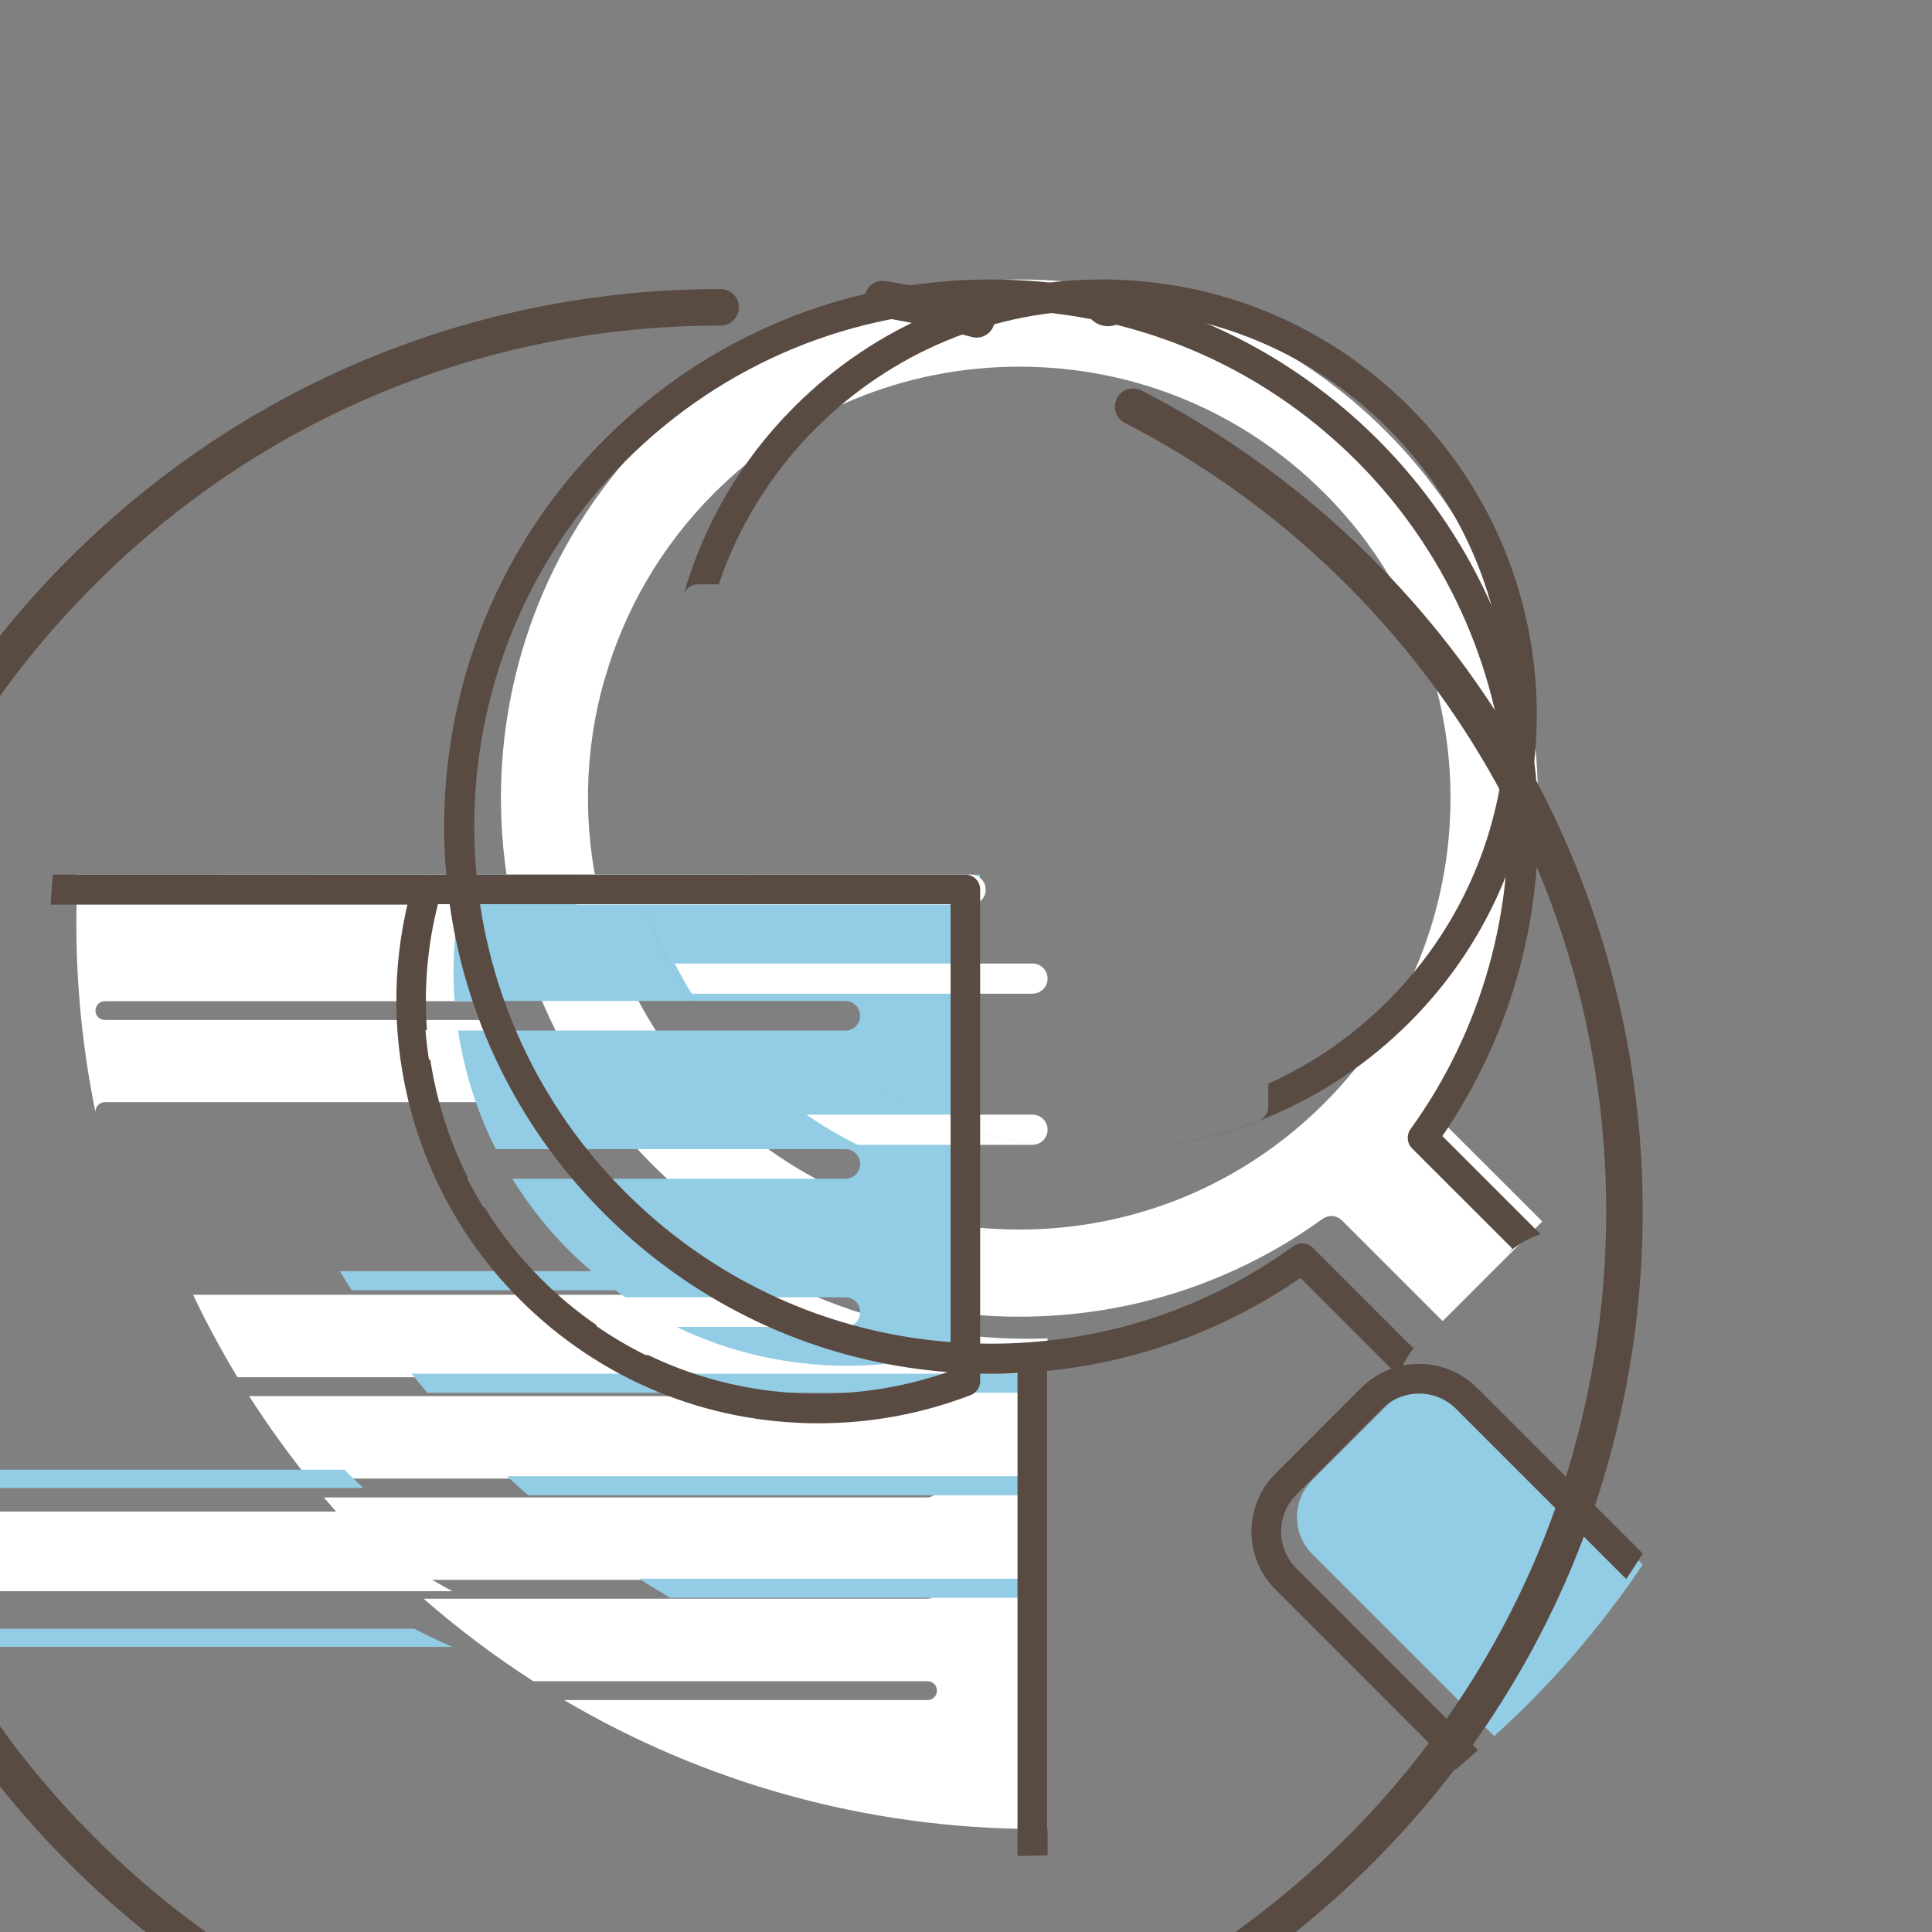 <?xml version="1.0" encoding="UTF-8" standalone="no"?>
<!-- Created with Inkscape (http://www.inkscape.org/) -->

<svg
   xmlns:dc="http://purl.org/dc/elements/1.1/"
   xmlns:cc="http://creativecommons.org/ns#"
   xmlns:rdf="http://www.w3.org/1999/02/22-rdf-syntax-ns#"
   xmlns:svg="http://www.w3.org/2000/svg"
   xmlns="http://www.w3.org/2000/svg"
   xmlns:sodipodi="http://sodipodi.sourceforge.net/DTD/sodipodi-0.dtd"
   xmlns:inkscape="http://www.inkscape.org/namespaces/inkscape"
   width="200"
   height="200"
   viewBox="0 0 52.917 52.917"
   version="1.1"
   id="svg2208"
   inkscape:version="0.92.4 (5da689c313, 2019-01-14)"
   sodipodi:docname="icon_seo.svg">
  <rect x="0" y="0" width="52.917" height="52.917" fill="#808080" stroke="none"/>
  <defs
     id="defs2202" />
  <sodipodi:namedview
     id="base"
     pagecolor="#ffffff"
     bordercolor="#666666"
     borderopacity="1.0"
     inkscape:pageopacity="0.0"
     inkscape:pageshadow="2"
     inkscape:zoom="0.35"
     inkscape:cx="-185.71429"
     inkscape:cy="560"
     inkscape:document-units="px"
     inkscape:current-layer="layer1"
     showgrid="false"
     units="px"
     inkscape:pagecheckerboard="true"
     inkscape:window-width="1920"
     inkscape:window-height="1016"
     inkscape:window-x="0"
     inkscape:window-y="27"
     inkscape:window-maximized="1" />
  <g
     inkscape:label="Layer 1"
     inkscape:groupmode="layer"
     id="layer1"
     transform="translate(0,-244.083)">
    <g
       id="g1104"
       transform="matrix(0.016,0,0,-0.016,-232.107,528.838)">
      <path
         d="m 14686.2,15910.4 h 726.8 c -27.4,45.3 -50.5,92.3 -69.5,140.7 h -657.3 c -8.9,0 -16.1,7.2 -16.1,16.1 0,8.9 7.2,16.1 16.1,16.1 h 645.3 c -24.6,70.4 -40.7,143.2 -48,216.7 h -643.9 c -1.4,-27.7 -2.2,-55.7 -2.2,-83.8 0,-110.7 11.4,-218.8 32.8,-323.2 0,0.4 -0.1,0.8 -0.1,1.3 0,8.9 7.2,16.1 16.1,16.1"
         style="fill:#ffffff;fill-opacity:1;fill-rule:nonzero;stroke:none"
         id="path1106"
         inkscape:connector-curvature="0" />
    </g>
    <g
       id="g1108"
       transform="matrix(0.016,0,0,-0.016,-232.107,528.838)">
      <path
         d="m 16266.1,15505.4 c -129.3,0 -254.5,26 -369.8,75.3 h -1059.1 c 23,-48.4 48.4,-95.5 76,-141.1 h 1181.2 c 9,0 16.2,-7.2 16.2,-16.2 0,-8.9 -7.2,-16.1 -16.2,-16.1 h -1161.2 c 31.3,-49 65.1,-96 101.3,-141.2 h 1059.9 c 9,0 16.2,-7.2 16.2,-16.1 0,-9 -7.2,-16.2 -16.2,-16.2 h -1033.3 c 42.1,-49.7 87.1,-96.9 134.9,-141.1 h 898.4 c 9,0 16.2,-7.3 16.2,-16.2 0,-8.9 -7.2,-16.1 -16.2,-16.1 h -862.5 c 58.9,-51.5 121.6,-98.7 187.7,-141.2 h 674.8 c 9,0 16.2,-7.2 16.2,-16.2 0,-8.9 -7.2,-16.1 -16.2,-16.1 h -622.1 c 237.9,-140.2 515.3,-220.7 811.4,-220.7 5.4,0 10.9,0.1 16.3,0.2 v 839.7 c -11.2,-0.4 -22.6,-0.7 -33.9,-0.7"
         style="fill:#ffffff;fill-opacity:1;fill-rule:nonzero;stroke:none"
         id="path1110"
         inkscape:connector-curvature="0" />
    </g>
    <g
       id="g1112"
       transform="matrix(0.016,0,0,-0.016,-232.107,528.838)">
      <path
         d="m 15832.8,16289.3 h -766.3 c -7.1,0 -13.1,4.5 -15.4,10.7 10.9,-52.7 24.4,-104.4 40.3,-155.1 h 858.4 c -44.3,45.1 -83.4,93.5 -117,144.4"
         style="fill:#ffffff;fill-opacity:1;fill-rule:nonzero;stroke:none"
         id="path1114"
         inkscape:connector-curvature="0" />
    </g>
    <g
       id="g1116"
       transform="matrix(0.015,0,0,-0.015,-232.107,528.838)">
      <path
         d="m 16094.7,16223.6 h -887.8 c 16.7,-49.6 35.8,-98.1 57,-145.4 H 16300 c -73.7,38.9 -142.7,87.6 -205.3,145.4"
         style="fill:#ffffff;fill-opacity:1;fill-rule:nonzero;stroke:none"
         id="path1118"
         inkscape:connector-curvature="0" />
    </g>
    <g
       id="g1120"
       transform="matrix(0.016,0,0,-0.016,-232.107,528.838)">
      <path
         d="m 14884.1,16300 c -9.1,0 -16.4,-7.3 -16.4,-16.3 0,-9 7.3,-16.3 16.4,-16.3 h 666.1 c -4.2,10.8 -8.3,21.7 -12.1,32.6 h -654"
         style="fill:#93cce5;fill-opacity:1;fill-rule:nonzero;stroke:none"
         id="path1122"
         inkscape:connector-curvature="0" />
    </g>
    <g
       id="g1124"
       transform="matrix(0.016,0,0,-0.016,-232.107,528.838)">
      <path
         d="m 15045.8,16267 h 765.3 c -7.2,10.9 -14,21.9 -20.7,33 h -744.6 c -9.1,0 -16.5,-7.4 -16.5,-16.5 0,-0.5 0.2,-0.9 0.2,-1.4 0.3,-1.4 0.6,-2.9 1,-4.4 2.3,-6.2 8.3,-10.7 15.3,-10.7"
         style="fill:#93cce5;fill-opacity:1;fill-rule:nonzero;stroke:none"
         id="path1126"
         inkscape:connector-curvature="0" />
    </g>
    <g
       id="g1128"
       transform="matrix(0.015,0,0,-0.015,-232.107,528.838)">
      <path
         d="m 16108.7,16294.1 c -2,2 -3.8,3.9 -5.7,5.9 h -866.6 c 3.5,-11.2 7.1,-22.3 10.9,-33.4 h 890.1 c -9.7,9 -19.3,18.1 -28.7,27.5"
         style="fill:#93cce5;fill-opacity:1;fill-rule:nonzero;stroke:none"
         id="path1130"
         inkscape:connector-curvature="0" />
    </g>
    <g
       id="g1132"
       transform="matrix(0.015,0,0,-0.015,-232.107,528.838)">
      <path
         d="m 16230.4,16009.6 h -1031.6 c 4.9,-11.1 10,-22.2 15.3,-33.1 H 16300 c -23.6,10.1 -46.8,21.1 -69.6,33.1"
         style="fill:#93cce5;fill-opacity:1;fill-rule:nonzero;stroke:none"
         id="path1134"
         inkscape:connector-curvature="0" />
    </g>
    <g
       id="g1136"
       transform="matrix(0.016,0,0,-0.016,-232.107,528.838)">
      <path
         d="m 16300,15604.8 c 0,9 -7.3,16.3 -16.3,16.3 h -1195.2 c 6.6,-11 13.4,-21.9 20.3,-32.7 h 1174.9 c 9,0 16.3,7.3 16.3,16.4"
         style="fill:#93cce5;fill-opacity:1;fill-rule:nonzero;stroke:none"
         id="path1138"
         inkscape:connector-curvature="0" />
    </g>
    <g
       id="g1140"
       transform="matrix(0.016,0,0,-0.016,-232.107,528.838)">
      <path
         d="m 16300,15429.3 c 0,9 -7.3,16.3 -16.3,16.3 h -1072.4 c 8.8,-11 17.7,-21.9 26.9,-32.7 h 1045.5 c 9,0 16.3,7.3 16.3,16.4"
         style="fill:#93cce5;fill-opacity:1;fill-rule:nonzero;stroke:none"
         id="path1142"
         inkscape:connector-curvature="0" />
    </g>
    <g
       id="g1144"
       transform="matrix(0.016,0,0,-0.016,-232.107,528.838)">
      <path
         d="m 16300,15253.7 c 0,9.1 -7.3,16.4 -16.3,16.4 h -909.1 c 12,-11.1 24,-22 36.3,-32.7 h 872.8 c 9,0 16.3,7.3 16.3,16.3"
         style="fill:#93cce5;fill-opacity:1;fill-rule:nonzero;stroke:none"
         id="path1146"
         inkscape:connector-curvature="0" />
    </g>
    <g
       id="g1148"
       transform="matrix(0.016,0,0,-0.016,-232.107,528.838)">
      <path
         d="m 16300,15078.2 c 0,9.1 -7.3,16.4 -16.3,16.4 h -682.8 c 17.5,-11.3 35.3,-22.1 53.3,-32.7 h 629.5 c 9,0 16.3,7.3 16.3,16.3"
         style="fill:#93cce5;fill-opacity:1;fill-rule:nonzero;stroke:none"
         id="path1150"
         inkscape:connector-curvature="0" />
    </g>
    <g
       id="g1152"
       transform="matrix(0.017,0,0,-0.017,-232.107,528.838)">
      <path
         d="m 15787.1,14972.9 c -131.3,-131.3 -305.9,-203.6 -491.5,-203.6 -185.7,0 -360.2,72.3 -491.5,203.6 -5.1,5.1 -10.1,10.3 -15,15.5 -1.2,1.3 -2.4,2.6 -3.6,4 -4.1,4.3 -8,8.6 -11.8,13 -0.9,1 -1.8,2 -2.7,3 -71.8,82.5 -120.9,178 -147.2,278.3 -0.7,2.5 -1.3,4.9 -1.9,7.3 -0.9,3.6 -1.8,7.2 -2.6,10.8 -26.8,113.5 -25.2,233.9 7.7,350 0.3,1 0.7,1.8 1,2.7 31.4,109.4 90.1,212.4 176.1,298.4 131.3,131.3 305.8,203.6 491.5,203.6 185.6,0 360.2,-72.3 491.5,-203.6 271,-271 271,-712 0,-983 z m 186.4,3 c 115,159 170.1,355.1 155.2,551.9 -15,198.9 -101,386.2 -242.3,527.5 -157.8,157.8 -367.7,244.7 -590.8,244.7 -223.2,0 -433,-86.9 -590.9,-244.7 -325.7,-325.8 -325.7,-855.9 0,-1181.7 157.8,-157.8 367.6,-244.7 590.8,-244.7 177,0 345.9,54.5 488.6,157.5 4.3,3.1 9.3,4.7 14.3,4.7 6.2,0 12.4,-2.5 17.2,-7.2 l 162.1,-162.1 160.5,160.5 -162.2,162.1 c -8.4,8.5 -9.4,21.8 -2.5,31.5"
         style="fill:#ffffff;fill-opacity:1;fill-rule:nonzero;stroke:none"
         id="path1154"
         inkscape:connector-curvature="0" />
    </g>
    <g
       id="g1156"
       transform="matrix(0.017,0,0,-0.017,-232.107,528.838)">
      <path
         d="m 15965.7,14528.7 c -22.6,0 -43.9,-8.8 -59.8,-24.8 l -138.1,-138.1 c -16,-16 -24.8,-37.2 -24.8,-59.8 0,-22.6 8.8,-43.8 24.8,-59.8 l 293,-293 c 90.5,81.7 171,174.5 239.2,276.2 l -274.5,274.5 c -16,16 -37.2,24.8 -59.8,24.8"
         style="fill:#93cce5;fill-opacity:1;fill-rule:nonzero;stroke:none"
         id="path1158"
         inkscape:connector-curvature="0" />
    </g>
    <g
       id="g1160"
       transform="matrix(0.016,0,0,-0.016,-232.107,528.838)">
      <path
         d="m 15303.8,16300 c -18.2,-71.6 -24.2,-144.6 -18.8,-216.3 h 668.8 c 14.1,0 25.4,-11.4 25.4,-25.4 0,-14 -11.3,-25.3 -25.4,-25.3 h -663 c 10.7,-70.5 32.4,-139.1 64.6,-203 h 598.4 c 14.1,0 25.4,-11.3 25.4,-25.3 0,-14 -11.3,-25.4 -25.4,-25.4 h -570.1 c 27.1,-44 59.5,-85.2 96.9,-122.6 30,-30 62.4,-56.8 96.6,-80.3 h 376.6 c 14.1,0 25.4,-11.4 25.4,-25.4 0,-14 -11.3,-25.3 -25.4,-25.3 h -289 c 90.1,-43.5 189.6,-66.5 292.6,-66.5 0.1,0 0.1,0 0.1,0 77.7,0 153.9,13.1 226.7,39.1 v 801.7 h -880.4"
         style="fill:#93cce5;fill-opacity:1;fill-rule:nonzero;stroke:none"
         id="path1162"
         inkscape:connector-curvature="0" />
    </g>
    <g
       id="g1164"
       transform="matrix(0.016,0,0,-0.016,-232.107,528.838)">
      <path
         d="m 16168.4,16248.6 c 14.2,0 25.7,11.5 25.7,25.7 0,14.2 -11.5,25.7 -25.7,25.7 h -677.8 -2.6 c 1.4,-17.2 3.4,-34.3 6.1,-51.4 h 2.3 672"
         style="fill:#ffffff;fill-opacity:1;fill-rule:nonzero;stroke:none"
         id="path1166"
         inkscape:connector-curvature="0" />
    </g>
    <g
       id="g1168"
       transform="matrix(0.016,0,0,-0.016,-232.107,528.838)">
      <path
         d="m 16300,16122 c 0,14.3 -11.6,25.8 -25.9,25.8 h -610.5 -1.8 c 8.9,-17.5 18.5,-34.8 29,-51.7 h 1.7 581.6 c 14.3,0 25.9,11.6 25.9,25.9"
         style="fill:#ffffff;fill-opacity:1;fill-rule:nonzero;stroke:none"
         id="path1170"
         inkscape:connector-curvature="0" />
    </g>
    <g
       id="g1172"
       transform="matrix(0.016,0,0,-0.016,-232.107,528.838)">
      <path
         d="m 16300,15863.2 c 0,14.3 -11.6,25.9 -25.9,25.9 h -384.1 -2.8 c 28.2,-19.6 57.5,-36.8 87.7,-51.7 h 4.4 294.8 c 14.3,0 25.9,11.6 25.9,25.8"
         style="fill:#ffffff;fill-opacity:1;fill-rule:nonzero;stroke:none"
         id="path1174"
         inkscape:connector-curvature="0" />
    </g>
    <g
       id="g1794"
       transform="matrix(0.016,0,0,-0.016,-232.107,528.838)">
      <path
         d="m 16248.5,15457 v -837 c 17.2,0.2 34.4,0.6 51.5,1.3 v 839.1 c -17.1,-1.5 -34.3,-2.7 -51.5,-3.4"
         style="fill:#594a42;fill-opacity:1;fill-rule:nonzero;stroke:none"
         id="path1796"
         inkscape:connector-curvature="0" />
    </g>
    <g
       id="g1798"
       transform="matrix(0.016,0,0,-0.016,-232.107,528.838)">
      <path
         d="m 15231.5,16300 h -634.4 c -1.5,-17.1 -2.7,-34.2 -3.6,-51.4 h 641.8 c -1.7,17.1 -3,34.2 -3.8,51.4"
         style="fill:#594a42;fill-opacity:1;fill-rule:nonzero;stroke:none"
         id="path1800"
         inkscape:connector-curvature="0" />
    </g>
    <g
       id="g1802"
       transform="matrix(0.017,0,0,-0.017,-232.107,528.838)">
      <path
         d="m 15930.2,14578.3 -161.7,161.7 c -4.7,4.7 -10.9,7.1 -17.1,7.1 -5,0 -9.9,-1.5 -14.2,-4.6 -142.3,-102.8 -310.7,-157.1 -487.2,-157.1 -222.5,0 -431.7,86.6 -589,243.9 -324.8,324.9 -324.8,853.4 0,1178.2 157.4,157.4 366.6,244 589.1,244 222.5,0 431.7,-86.6 589.1,-244 140.8,-140.8 226.6,-327.6 241.6,-525.9 14.8,-196.2 -40.1,-391.7 -154.7,-550.3 -7,-9.6 -6,-22.9 2.4,-31.3 l 161.7,-161.6 z m -1556.7,751.2 c 6.9,-69.2 22,-137.6 45.2,-203.8 3.5,-10.2 7.3,-20.3 11.2,-30.3 17.9,-45.5 39.6,-89.8 65.3,-132.4 6.1,-10.1 12.4,-20.3 19.1,-30.2 30.8,-46.7 66.6,-91.1 107.2,-132.4 1.7,-1.8 3.4,-3.6 5.3,-5.3 8.4,-8.6 17.2,-16.8 26,-25 57,-52.6 119.8,-96.9 186.9,-132.3 20.8,-11 42,-21.1 63.6,-30.3 108.1,-46.3 225.6,-70.6 346.7,-70.6 10.7,0 21.3,0.2 31.8,0.6 16.3,0.6 32.4,1.7 48.5,3.1 150.5,13.5 293.4,64.8 418.4,150.7 l 158.1,-158.2 c 6.4,20.7 17.7,39.6 33.4,55.3 l 139.9,139.9 c 15.8,15.7 34.7,27 55.3,33.4 l -158.2,158.2 c 113.2,164.7 167.1,364.6 151.9,565.3 -15.9,209.9 -106.6,407.6 -255.6,556.6 -166.6,166.5 -387.9,258.2 -623.4,258.2 -235.5,0 -456.9,-91.7 -623.3,-258.2 -182.2,-182.2 -267.8,-424.8 -256.9,-663.9 0.7,-16.2 1.9,-32.3 3.6,-48.4"
         style="fill:#594a42;fill-opacity:1;fill-rule:nonzero;stroke:none"
         id="path1804"
         inkscape:connector-curvature="0" />
    </g>
    <g
       id="g1806"
       transform="matrix(0.017,0,0,-0.017,-232.107,528.838)">
      <path
         d="m 15924.3,16094.6 c -132.4,132.5 -308.4,205.4 -495.8,205.4 -187.2,0 -363.3,-72.9 -495.7,-205.4 -86.7,-86.7 -145.9,-190.7 -177.6,-300.9 3.7,9 12.6,15.1 22.6,15.1 h 33.5 c 31.1,91.8 83.1,178.1 156.2,251.2 123.2,123.1 286.9,191 461,191 174.2,0 338,-67.9 461.1,-191 254.3,-254.3 254.3,-668 0,-922.2 -56.6,-56.7 -121.9,-101.6 -192.8,-133.6 v -36.7 c 0,-10.1 -6.2,-19.2 -15.7,-22.8 -80.8,-31.1 -165.7,-46.9 -252.6,-46.9 0,0 0,0 0,0 -187.3,0 -363.3,72.9 -495.7,205.3 132.4,-132.4 308.5,-205.4 495.7,-205.4 187.4,0 363.4,73 495.8,205.4 273.4,273.4 273.4,718.2 0,991.5"
         style="fill:#594a42;fill-opacity:1;fill-rule:nonzero;stroke:none"
         id="path1808"
         inkscape:connector-curvature="0" />
    </g>
    <g
       id="g1810"
       transform="matrix(0.016,0,0,-0.016,-232.107,528.838)">
      <path
         d="m 15593.1,16300 c 28.1,-107 80.5,-208.8 157,-296.8 -75.3,86.6 -128.4,188.5 -157,296.8"
         style="fill:#594a42;fill-opacity:1;fill-rule:nonzero;stroke:none"
         id="path1812"
         inkscape:connector-curvature="0" />
    </g>
    <g
       id="g1814"
       transform="matrix(0.016,0,0,-0.016,-232.107,528.838)">
      <path
         d="m 15572.7,16288.6 c -1,3.8 -1.9,7.6 -2.8,11.4 0.9,-3.8 1.8,-7.6 2.8,-11.4"
         style="fill:#594a42;fill-opacity:1;fill-rule:nonzero;stroke:none"
         id="path1816"
         inkscape:connector-curvature="0" />
    </g>
    <g
       id="g1818"
       transform="matrix(0.016,0,0,-0.016,-232.107,528.838)">
      <path
         d="m 16061.1,16285.8 c -4.4,4.7 -8.7,9.4 -12.8,14.2 4.1,-4.8 8.4,-9.5 12.8,-14.2"
         style="fill:#594a42;fill-opacity:1;fill-rule:nonzero;stroke:none"
         id="path1820"
         inkscape:connector-curvature="0" />
    </g>
    <g
       id="g1822"
       transform="matrix(0.016,0,0,-0.016,-232.107,528.838)">
      <path
         d="m 16083.3,16300 c 5.3,-5.7 10.7,-11.3 16.2,-16.8 -5.5,5.5 -10.9,11.1 -16.2,16.8"
         style="fill:#594a42;fill-opacity:1;fill-rule:nonzero;stroke:none"
         id="path1824"
         inkscape:connector-curvature="0" />
    </g>
    <g
       id="g1826"
       transform="matrix(0.017,0,0,-0.017,-232.107,528.838)">
      <path
         d="m 15939.7,14552.8 c -13.4,0 -26.5,-2 -39,-5.8 -20.3,-6.3 -39,-17.4 -54.5,-32.9 l -137.8,-137.9 c -15.5,-15.5 -26.7,-34.1 -32.9,-54.5 -3.8,-12.5 -5.9,-25.6 -5.9,-39 0,-35.3 13.8,-68.5 38.8,-93.4 l 290.1,-290.2 c 12.3,10.3 24.3,20.7 36.1,31.4 l -292.4,292.5 c -16,16 -24.8,37.2 -24.8,59.7 0,22.6 8.8,43.8 24.8,59.7 l 137.8,137.9 c 15.9,15.9 37.1,24.7 59.7,24.7 22.6,0 43.8,-8.8 59.7,-24.7 l 274.1,-274.1 c 9.1,13.5 17.8,27.2 26.5,41.1 l -266.8,266.8 c -25,24.9 -58.2,38.7 -93.5,38.7"
         style="fill:#594a42;fill-opacity:1;fill-rule:nonzero;stroke:none"
         id="path1828"
         inkscape:connector-curvature="0" />
    </g>
    <g
       id="g1830"
       transform="matrix(0.016,0,0,-0.016,-232.107,528.838)">
      <path
         d="m 16134,15450.2 c -72.6,-25.8 -148.5,-38.9 -226,-38.9 0,0 0,0 -0.1,0 -102.7,0 -201.9,22.9 -291.7,66.2 h -4.3 c -29.5,14.6 -58.1,31.5 -85.6,50.6 h 2.6 c -34.1,23.4 -66.4,50.1 -96.3,80.1 -37.3,37.3 -69.6,78.3 -96.6,122.2 h -1.7 c -10.3,16.5 -19.7,33.4 -28.4,50.5 h 1.8 c -32,63.7 -53.7,132.1 -64.4,202.3 h -2.3 c -2.6,16.8 -4.6,33.7 -5.9,50.6 h 2.5 c -5.4,71.5 0.6,144.3 18.8,215.6 h 877.6 z m -226.1,-89.5 c 0.1,0 0.1,0 0.1,0 89.5,0 177.1,16.3 260.3,48.3 9.8,3.8 16.3,13.2 16.3,23.6 v 37.8 804.3 c 0,14 -11.4,25.3 -25.3,25.3 h -887.8 -34.5 c -10.3,0 -19.4,-6.3 -23.3,-15.6 -0.4,-0.9 -0.8,-1.8 -1.1,-2.8 -34.2,-120.8 -35.9,-246 -8,-364 0.9,-3.8 1.8,-7.5 2.7,-11.2 0.7,-2.5 1.3,-5.1 2,-7.6 27.9,-105.7 79.7,-205 153.1,-289.5 1,-1 1.8,-2.1 2.8,-3.1 4,-4.6 8.1,-9.1 12.2,-13.6 1.3,-1.3 2.6,-2.7 3.8,-4.1 5.2,-5.4 10.3,-10.8 15.6,-16.1 136.5,-136.5 318,-211.7 511.1,-211.7"
         style="fill:#594a42;fill-opacity:1;fill-rule:nonzero;stroke:none"
         id="path1832"
         inkscape:connector-curvature="0" />
    </g>
    <g
       id="g1834"
       transform="matrix(0.017,0,0,-0.017,-232.107,528.838)">
      <path
         d="m 15226.7,16206.3 c -2.5,0 -5.1,0.4 -7.7,1.1 -48.5,13.2 -98.4,23.9 -148.2,31.9 -16,2.5 -27,17.6 -24.4,33.7 2.6,16.1 17.7,27 33.7,24.4 51.9,-8.3 103.8,-19.4 154.3,-33.2 15.7,-4.2 25,-20.4 20.7,-36.1 -3.5,-13.1 -15.4,-21.8 -28.4,-21.8"
         style="fill:#594a42;fill-opacity:1;fill-rule:nonzero;stroke:none"
         id="path1836"
         inkscape:connector-curvature="0" />
    </g>
    <g
       id="g1838"
       transform="matrix(0.017,0,0,-0.017,-232.107,528.838)">
      <path
         d="m 14814.4,13313.4 c -396.8,0 -769.8,154.6 -1050.4,435.2 -280.6,280.6 -435.2,653.6 -435.2,1050.4 0,396.9 154.6,769.9 435.2,1050.5 280.6,280.6 653.6,435.1 1050.4,435.1 16.3,0 29.4,-13.1 29.4,-29.4 0,-16.2 -13.1,-29.4 -29.4,-29.4 -381.1,0 -739.4,-148.4 -1008.9,-417.9 -269.5,-269.4 -417.9,-627.7 -417.9,-1008.9 0,-381.1 148.4,-739.4 417.9,-1008.9 269.5,-269.5 627.8,-417.9 1008.9,-417.9 381.2,0 739.4,148.4 1008.9,417.9 269.5,269.5 417.9,627.8 417.9,1008.9 0,267.4 -74.4,528 -215.1,753.8 -136.8,219.6 -330.7,398 -560.5,516.1 -14.5,7.5 -20.1,25.2 -12.7,39.6 7.4,14.5 25.1,20.1 39.5,12.7 239.3,-122.9 441.1,-308.7 583.6,-537.4 146.6,-235 224,-506.4 224,-784.8 0,-396.8 -154.5,-769.8 -435.1,-1050.4 -280.6,-280.6 -653.6,-435.2 -1050.5,-435.2"
         style="fill:#594a42;fill-opacity:1;fill-rule:nonzero;stroke:none"
         id="path1840"
         inkscape:connector-curvature="0" />
    </g>
    <g
       id="g1842"
       transform="matrix(0.017,0,0,-0.017,-232.107,528.838)">
      <path
         d="m 15476.1,16262.4 c 0,-20.8 -16.8,-37.7 -37.6,-37.7 -20.8,0 -37.7,16.9 -37.7,37.7 0,20.8 16.9,37.6 37.7,37.6 20.8,0 37.6,-16.8 37.6,-37.6"
         style="fill:#594a42;fill-opacity:1;fill-rule:nonzero;stroke:none"
         id="path1844"
         inkscape:connector-curvature="0" />
    </g>
  </g>
</svg>

